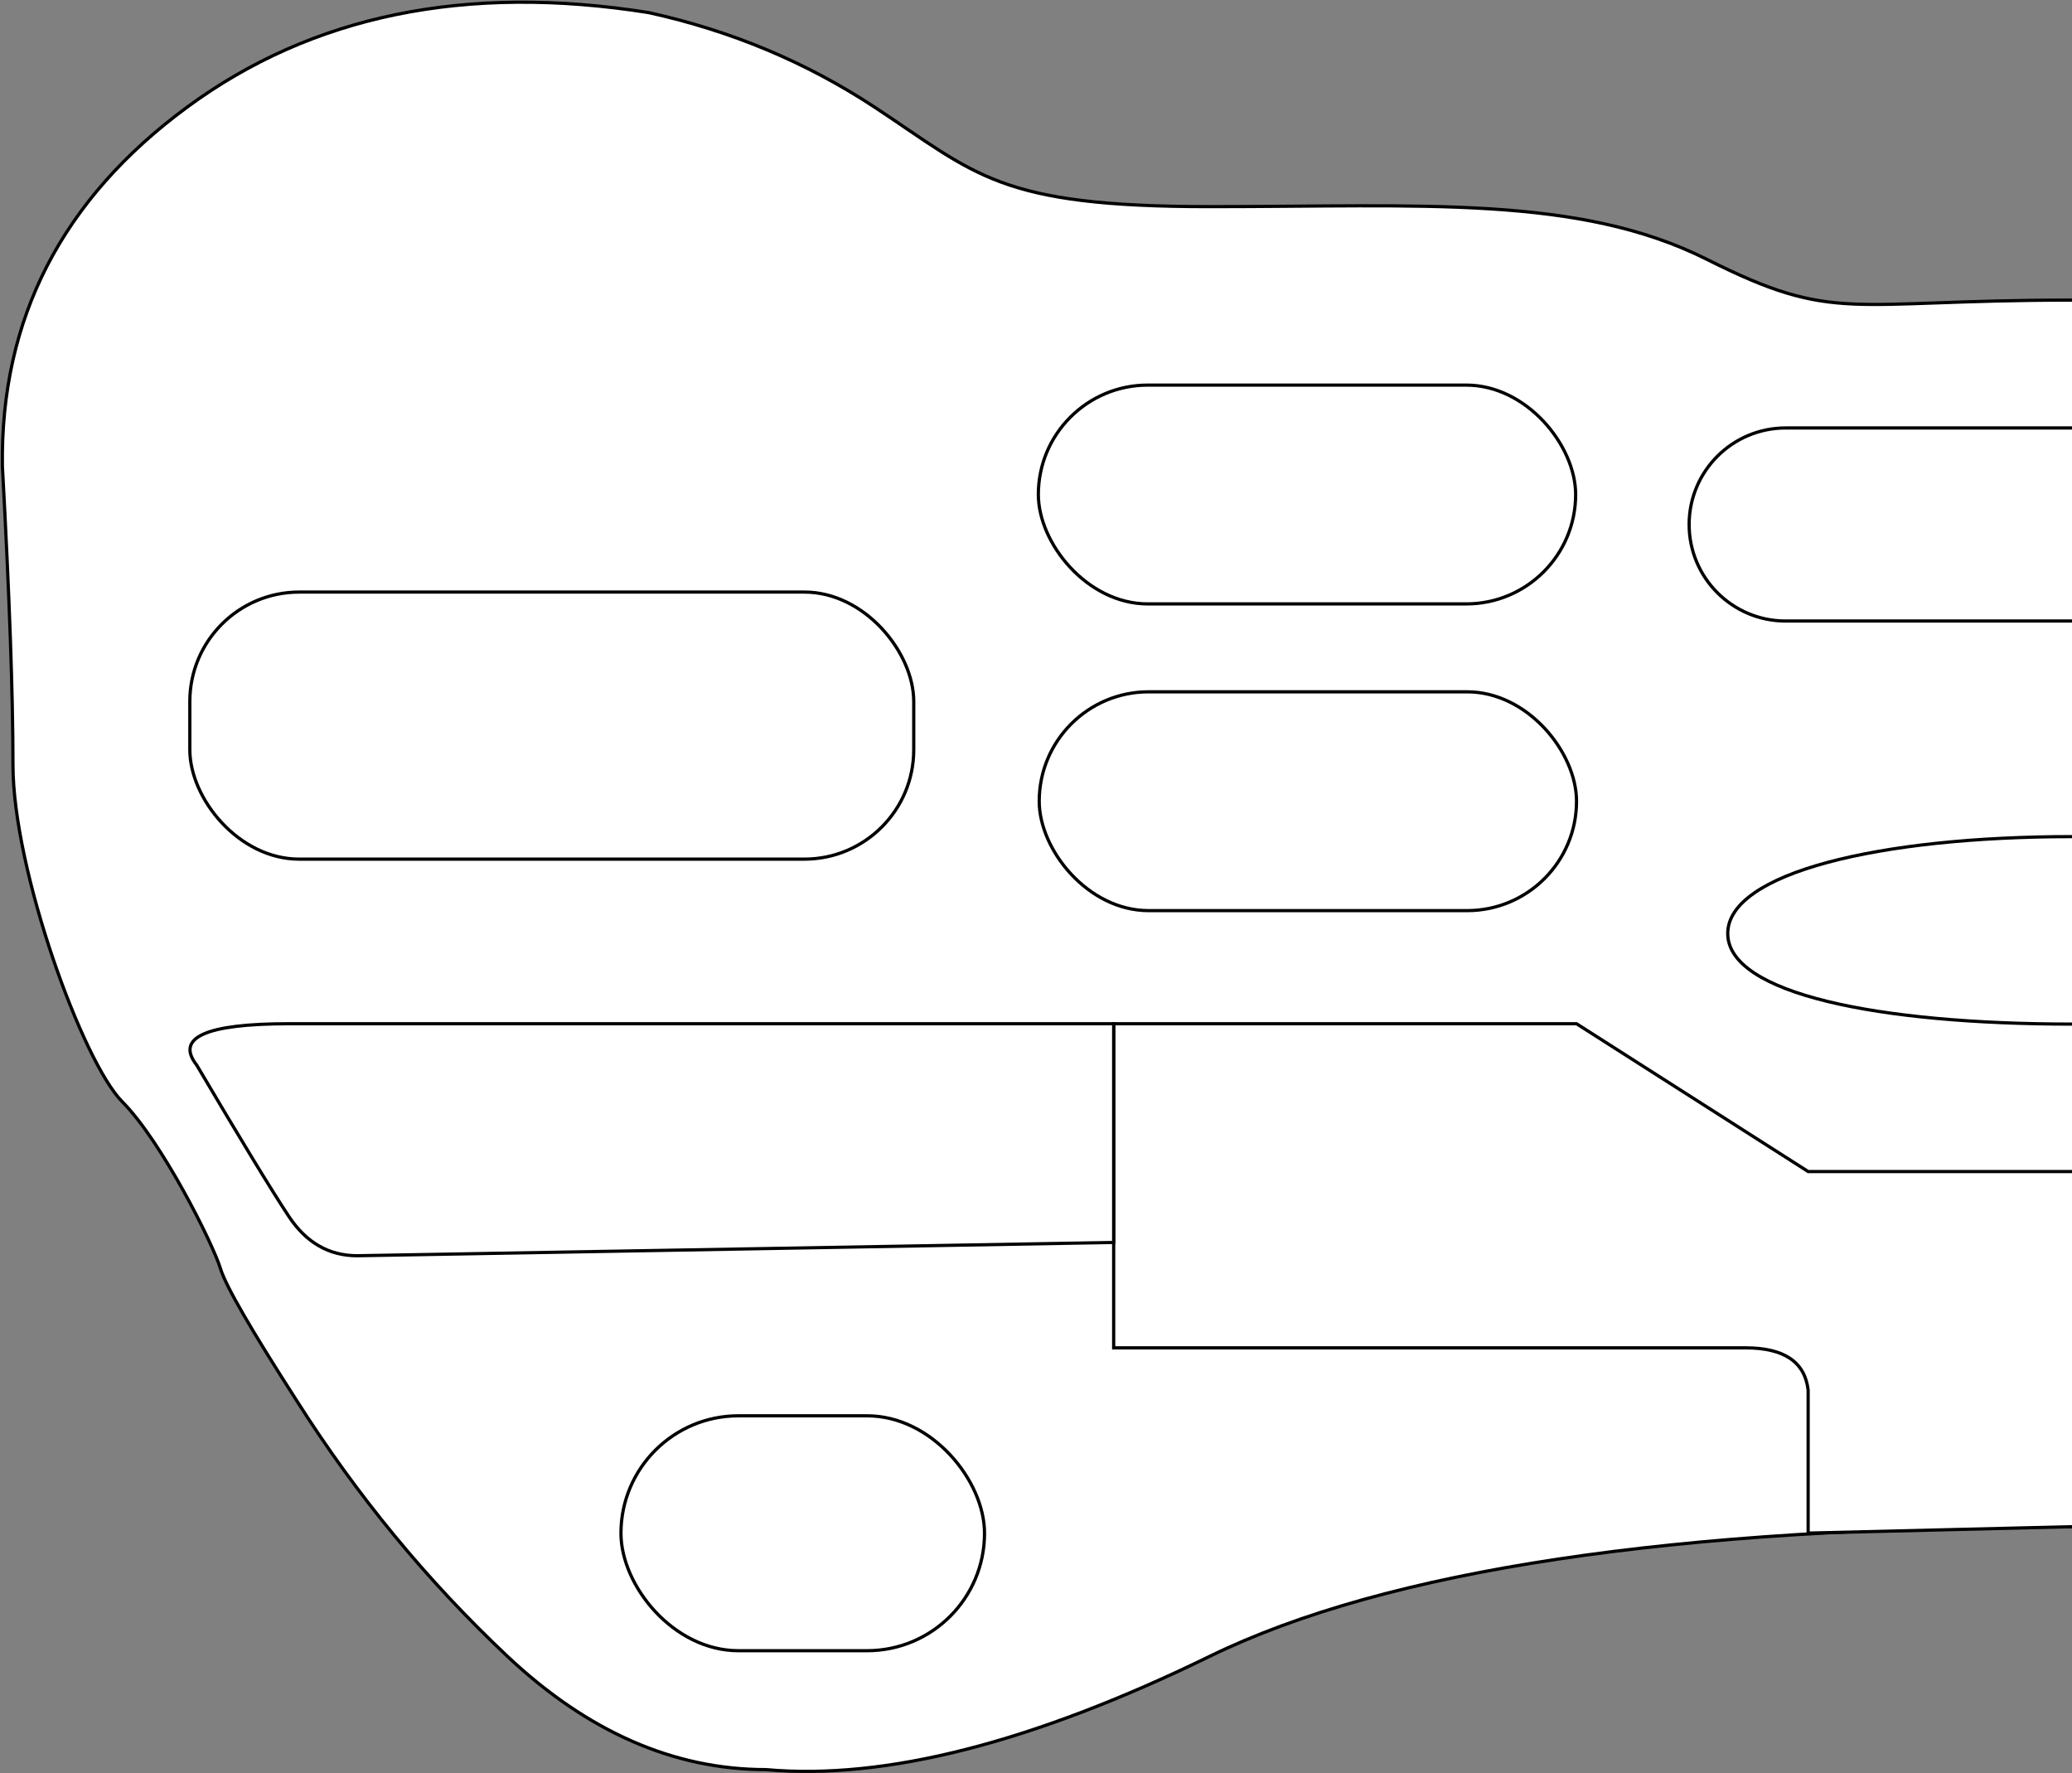 <?xml version="1.0" encoding="UTF-8"?>
<svg width="644px" height="551px" viewBox="0 0 644 551" version="1.1" xmlns="http://www.w3.org/2000/svg" xmlns:xlink="http://www.w3.org/1999/xlink">
    <rect x="0" y="0" width="644" height="551" fill="#808080" stroke="none"/>
    <!-- Generator: Sketch 64 (93537) - https://sketch.com -->
    <title>SIMONDBALLSY</title>
    <desc>Created with Sketch.</desc>
    <g id="Page-1" stroke="none" stroke-width="1" fill="none" fill-rule="evenodd">
        <g id="SIMONDBALLSY" fill="#FFFFFF" fill-rule="nonzero">
            <path d="M644,474.459 C520.369,474.459 431.056,487.877 376.062,514.711 C321.069,541.545 275.077,553.293 238.088,549.954 C209.439,549.954 182.634,538.206 157.675,514.711 C132.716,491.215 110.888,464.727 92.19,435.245 C78.061,413.296 70.181,399.656 68.552,394.324 C66.107,386.327 50.274,354.737 38.007,342.4 C25.74,330.063 4.03,270.502 4.03,237.724 C4.03,215.872 2.934,184.906 0.743,144.826 C0.125,99.082 19.261,61.909 58.152,33.307 C97.043,4.705 144.865,-5.092 201.618,3.916 C227.218,9.544 250.625,19.341 271.839,33.307 C303.66,54.256 310.229,64.218 376.062,64.218 C441.896,64.218 490.599,60.552 530.588,80.637 C570.577,100.721 574.049,93.262 644,93.262" id="hangbaord" stroke="#000000"></path>
            <path d="M644,96.89 C633.023,96.89 590.479,98.367 575.442,98.395 C560.405,98.423 549.727,93.999 546.785,92.831 C544.824,92.052 539.501,89.844 530.818,86.209 C526.272,84.97 524,88.314 524,96.242 C524,104.169 524,119.181 524,116.944 C524.667,120.981 528.062,123 534.187,123 C540.311,123 576.916,123 644,123" id="h11"></path>
            <path d="M463.116,68.685 C481.22,68.969 490.181,72.266 490,78.576 C489.819,84.886 489.819,92.751 490,102.171 C489.819,107.636 480.858,110.368 463.116,110.368 C445.375,110.368 409.214,110.368 354.634,110.368 C333.364,112.292 322.607,108.241 322.364,98.216 C322,83.179 322,81.24 322,75.479 C322,69.717 328.712,66.42 345.63,66.42 C362.549,66.42 393.081,67.115 406.092,67.115 C414.767,67.115 433.775,67.638 463.116,68.685 Z" id="h10"></path>
            <rect id="h9" stroke="#000000" x="193" y="440" width="113" height="73" rx="36.5"></rect>
            <path d="M644,474.459 L561.989,476.448 L561.989,432 C560.979,423.255 554.504,418.882 542.564,418.882 C530.623,418.882 465.15,418.882 346.144,418.882 L346.144,386.124 L346.144,318.151 L490,318.151 L561.989,364.085 L644,364.085" id="h8" stroke="#000000"></path>
            <path d="M346.144,386.124 L110.981,390.254 C102.224,390.235 95.164,386.175 89.8,378.073 C84.436,369.971 74.885,354.287 61.146,331.021 C54.409,322.441 63.961,318.151 89.8,318.151 C115.64,318.151 201.088,318.151 346.144,318.151 L346.144,386.124 Z" id="h7" stroke="#000000"></path>
            <path d="M644,260.001 C584.077,260.001 537,271.334 537,290.111 C537,308.889 584.077,318.264 644,318.264" id="h6" stroke="#000000"></path>
            <rect id="h5" stroke="#000000" x="323" y="215" width="167" height="68" rx="34"></rect>
            <rect id="h4" stroke="#000000" x="59" y="184" width="225" height="83" rx="34"></rect>
            <path d="M644,193 L555,193 C538.431,193 525,179.569 525,163 C525,146.431 538.431,133 555,133 L644,133" id="h3" stroke="#000000"></path>
            <rect id="h2" stroke="#000000" x="322.729" y="119.68" width="167" height="68" rx="34"></rect>
            <path d="M268.283,144.826 L4.763,144.826 C4.162,100.398 22.763,64.294 60.568,36.515 C98.372,8.736 144.858,-0.779 200.025,7.969 C224.909,13.435 247.662,22.951 268.283,36.515 C288.904,50.08 288.904,86.183 268.283,144.826 Z" id="h1"></path>
        </g>
    </g>
</svg>